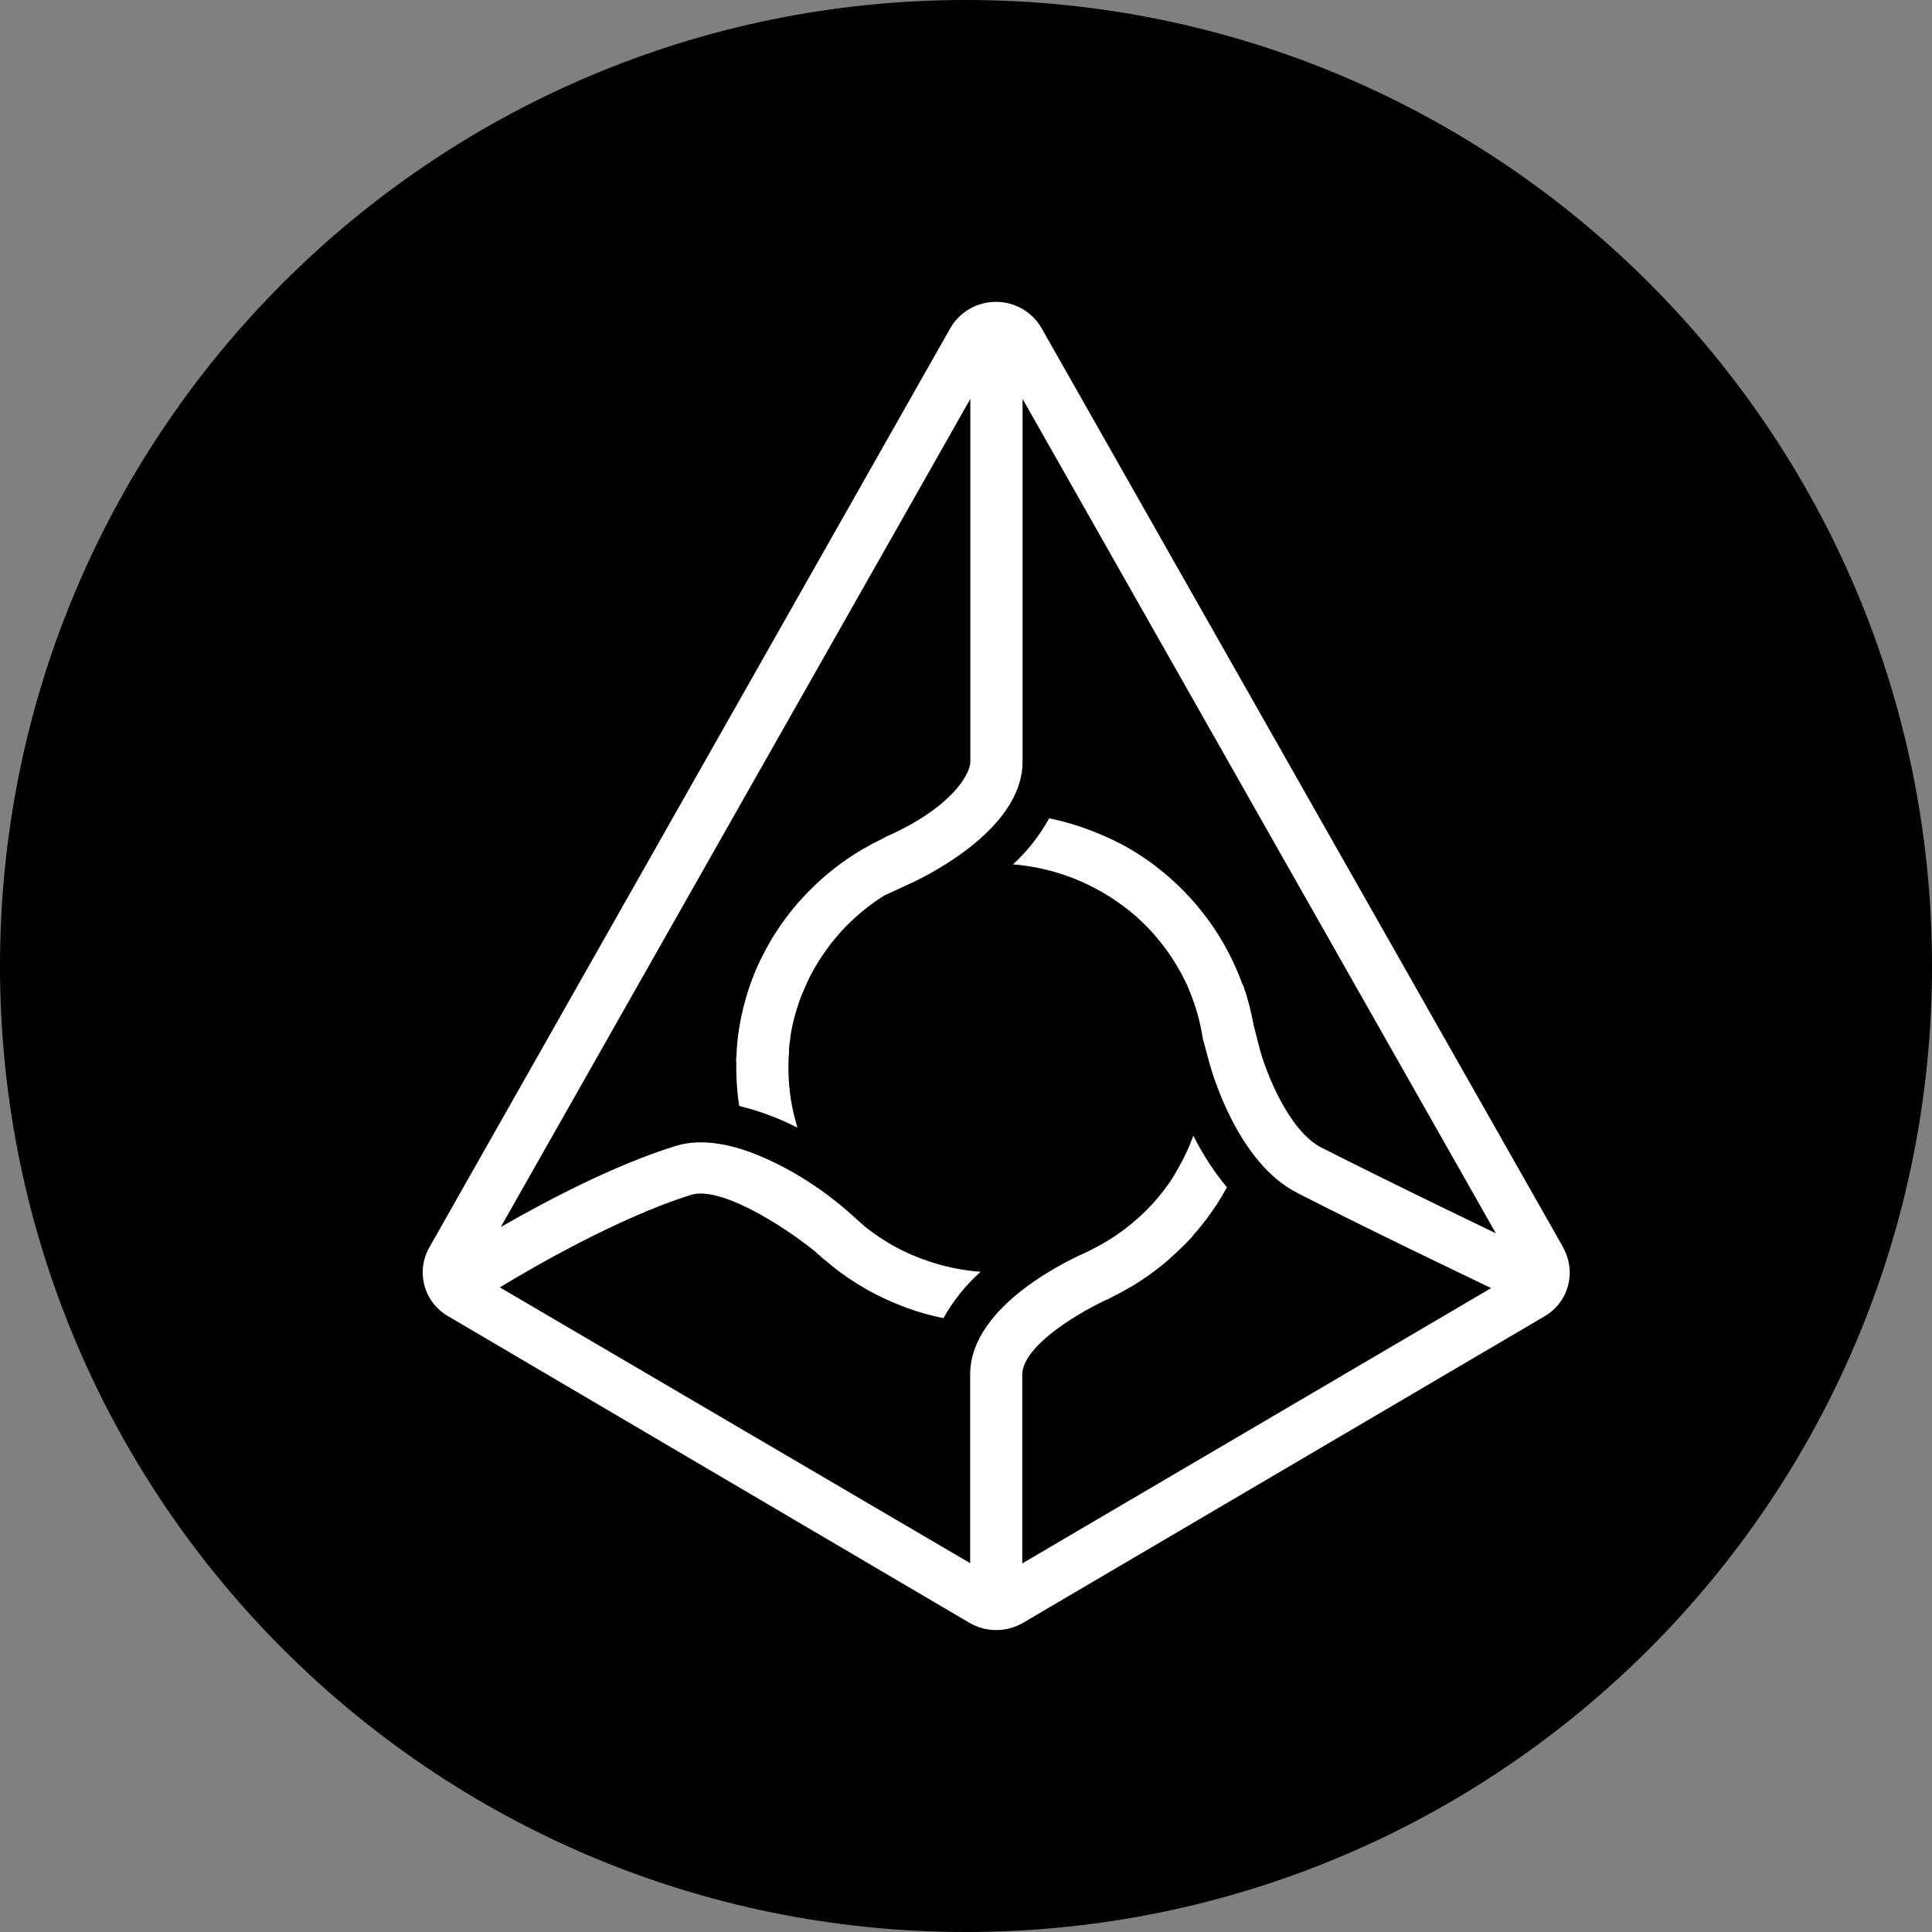 <svg width="220" height="220" viewBox="0 0 220 220" fill="none" xmlns="http://www.w3.org/2000/svg">
<rect x="0" y="0" width="220" height="220" fill="#808080" stroke="none"/>
<g clip-path="url(#clip0_108_337)">
<path d="M110 220C170.751 220 220 170.751 220 110C220 49.249 170.751 0 110 0C49.249 0 0 49.249 0 110C0 170.751 49.249 220 110 220Z" fill="#602A52" style="fill:#602A52;fill:color(display-p3 0.377 0.165 0.322);fill-opacity:1;"/>
<path fill-rule="evenodd" clip-rule="evenodd" d="M141.501 112.145C139.588 106.809 136.174 102.14 131.67 98.698L131.622 98.643C131.145 98.281 130.656 97.935 130.157 97.605L130.061 97.536C129.57 97.213 129.07 96.904 128.562 96.608L128.425 96.525C127.927 96.237 127.416 95.973 126.892 95.734L126.741 95.652C126.205 95.4 125.664 95.16 125.118 94.93L124.939 94.861C123.173 94.128 121.341 93.566 119.467 93.184C118.387 95.142 116.999 96.913 115.356 98.43C119.215 98.737 122.943 99.971 126.225 102.025L126.411 102.135L127.318 102.754L127.731 103.043C128.006 103.249 128.26 103.455 128.542 103.661L129.002 104.033C129.25 104.239 129.477 104.445 129.711 104.658L130.178 105.105L130.817 105.751L131.285 106.253L131.856 106.92L132.302 107.477L132.818 108.164C132.99 108.391 133.107 108.57 133.244 108.769C133.382 108.969 133.561 109.23 133.705 109.471L134.104 110.131C134.227 110.351 134.379 110.598 134.502 110.832C134.64 111.059 134.75 111.313 134.874 111.561C134.991 111.808 135.107 112.014 135.211 112.248C135.339 112.553 135.463 112.86 135.582 113.169C136.234 114.797 136.696 116.495 136.957 118.229L137.706 121.007C138.022 122.162 140.944 132.392 147.716 135.836C155.478 139.817 165.756 144.733 169.799 146.678L116.407 178.028V156.544C116.407 153.154 123.282 149.188 126.466 147.792L126.651 147.689C127.304 147.366 127.957 147.015 128.576 146.644L128.844 146.506C130.221 145.677 131.532 144.741 132.763 143.708L133.093 143.413L133.471 143.076C133.858 142.728 134.237 142.37 134.606 142.003L134.798 141.818C135.204 141.412 135.609 141.027 135.967 140.553L136.304 140.168C136.606 139.81 136.895 139.446 137.177 139.074L137.424 138.765C137.768 138.311 138.084 137.844 138.401 137.369L138.511 137.232C138.937 136.565 139.315 135.898 139.714 135.204C138.216 133.396 136.934 131.422 135.891 129.319C135.465 130.508 134.929 131.663 134.31 132.77C134.049 133.251 133.774 133.719 133.499 134.173L133.375 134.358C133.116 134.744 132.845 135.122 132.564 135.493L132.316 135.809C132.036 136.17 131.743 136.521 131.436 136.861L131.271 137.053C129.282 139.225 126.907 141.009 124.266 142.313L123.764 142.567C122.409 143.165 110.474 148.459 110.474 156.509V178.001L56.918 146.596C60.362 144.492 70.427 138.634 78.705 136.056C81.943 135.066 88.818 139.308 92.716 142.423L92.95 142.629C93.466 143.11 94.009 143.571 94.573 144.004L94.765 144.176C96.002 145.166 97.323 146.053 98.704 146.836L99.632 147.338L99.818 147.434C100.719 147.888 101.64 148.301 102.582 148.665L102.994 148.823L103.269 148.933C104.624 149.428 106.019 149.813 107.429 150.102C108.538 148.119 109.969 146.335 111.664 144.822C109.404 144.655 107.18 144.169 105.057 143.378L104.692 143.241L103.991 142.959L103.634 142.808L102.953 142.491C101.377 141.727 99.89 140.791 98.519 139.7L96.388 137.803C94.431 136.117 92.312 134.63 90.062 133.361C84.769 130.405 80.341 129.443 76.945 130.488C69.864 132.674 61.889 136.923 57.021 139.728L110.495 45.423V86.721C110.495 88.186 108.295 92.008 100.946 95.253L100.437 95.528C99.722 95.872 99.028 96.243 98.347 96.642L98.209 96.711C95.946 98.044 93.87 99.671 92.036 101.551L91.967 101.619C91.271 102.335 90.613 103.085 89.994 103.868L89.918 103.971C89.619 104.352 89.328 104.739 89.045 105.133L88.949 105.27C88.694 105.641 88.446 106.017 88.206 106.398L88.124 106.514C87.882 106.905 87.65 107.301 87.429 107.704L87.271 107.986C87.072 108.371 86.873 108.783 86.673 109.141L86.584 109.326C86.407 109.688 86.239 110.055 86.082 110.426L85.91 110.839C85.752 111.224 85.608 111.636 85.463 112.008L85.326 112.42C85.22 112.715 85.124 113.013 85.037 113.314C84.989 113.479 84.934 113.637 84.892 113.809C84.498 115.189 84.21 116.598 84.033 118.023L83.964 118.663C83.932 118.953 83.907 119.244 83.889 119.536C83.875 119.831 83.889 120.12 83.841 120.409C83.793 120.704 83.841 120.766 83.841 120.959V121.612C83.841 123.056 83.951 124.499 84.171 125.936C86.474 126.498 88.703 127.329 90.812 128.411C90.164 126.336 89.817 124.178 89.781 122.004V121.612C89.781 121.089 89.781 120.574 89.843 120.024V119.611C89.843 119.164 89.932 118.711 89.994 118.264V118.071C90.065 117.574 90.161 117.081 90.282 116.593L90.365 116.215C90.468 115.803 90.571 115.404 90.702 114.998L90.784 114.737C90.922 114.263 91.094 113.802 91.272 113.341L91.41 113.032C91.561 112.654 91.726 112.276 91.898 111.898L92.029 111.609C92.242 111.162 92.476 110.729 92.716 110.296L92.847 110.083C93.064 109.71 93.29 109.343 93.528 108.983L93.699 108.728C93.981 108.316 94.27 107.931 94.579 107.504L94.634 107.436C94.93 107.058 95.239 106.693 95.556 106.336L95.728 106.129C97.178 104.534 98.842 103.139 100.677 101.984L103.207 100.815C104.562 100.217 116.442 94.779 116.442 86.721V45.423L170.335 140.436C165.522 138.119 157.066 134.028 150.466 130.673C146.699 128.748 144.127 121.963 143.467 119.529L142.739 116.676C142.469 115.145 142.073 113.639 141.556 112.173L141.501 112.145ZM178.007 142.051L118.607 37.373C118.083 36.457 117.325 35.697 116.41 35.17C115.496 34.644 114.458 34.369 113.403 34.375C112.35 34.372 111.315 34.647 110.404 35.174C109.492 35.7 108.736 36.459 108.212 37.373L48.881 142.058C48.134 143.378 47.939 144.939 48.339 146.402C48.738 147.865 49.699 149.111 51.013 149.868L110.392 184.793C111.318 185.334 112.372 185.62 113.444 185.62C114.517 185.62 115.571 185.334 116.497 184.793L175.869 149.896C177.182 149.139 178.144 147.895 178.544 146.434C178.944 144.973 178.752 143.412 178.007 142.093L178.021 142.051H178.007Z" fill="white" style="fill:white;fill-opacity:1;"/>
</g>
<defs>
<clipPath id="clip0_108_337">
<rect width="220" height="220" fill="white" style="fill:white;fill-opacity:1;"/>
</clipPath>
</defs>
</svg>
